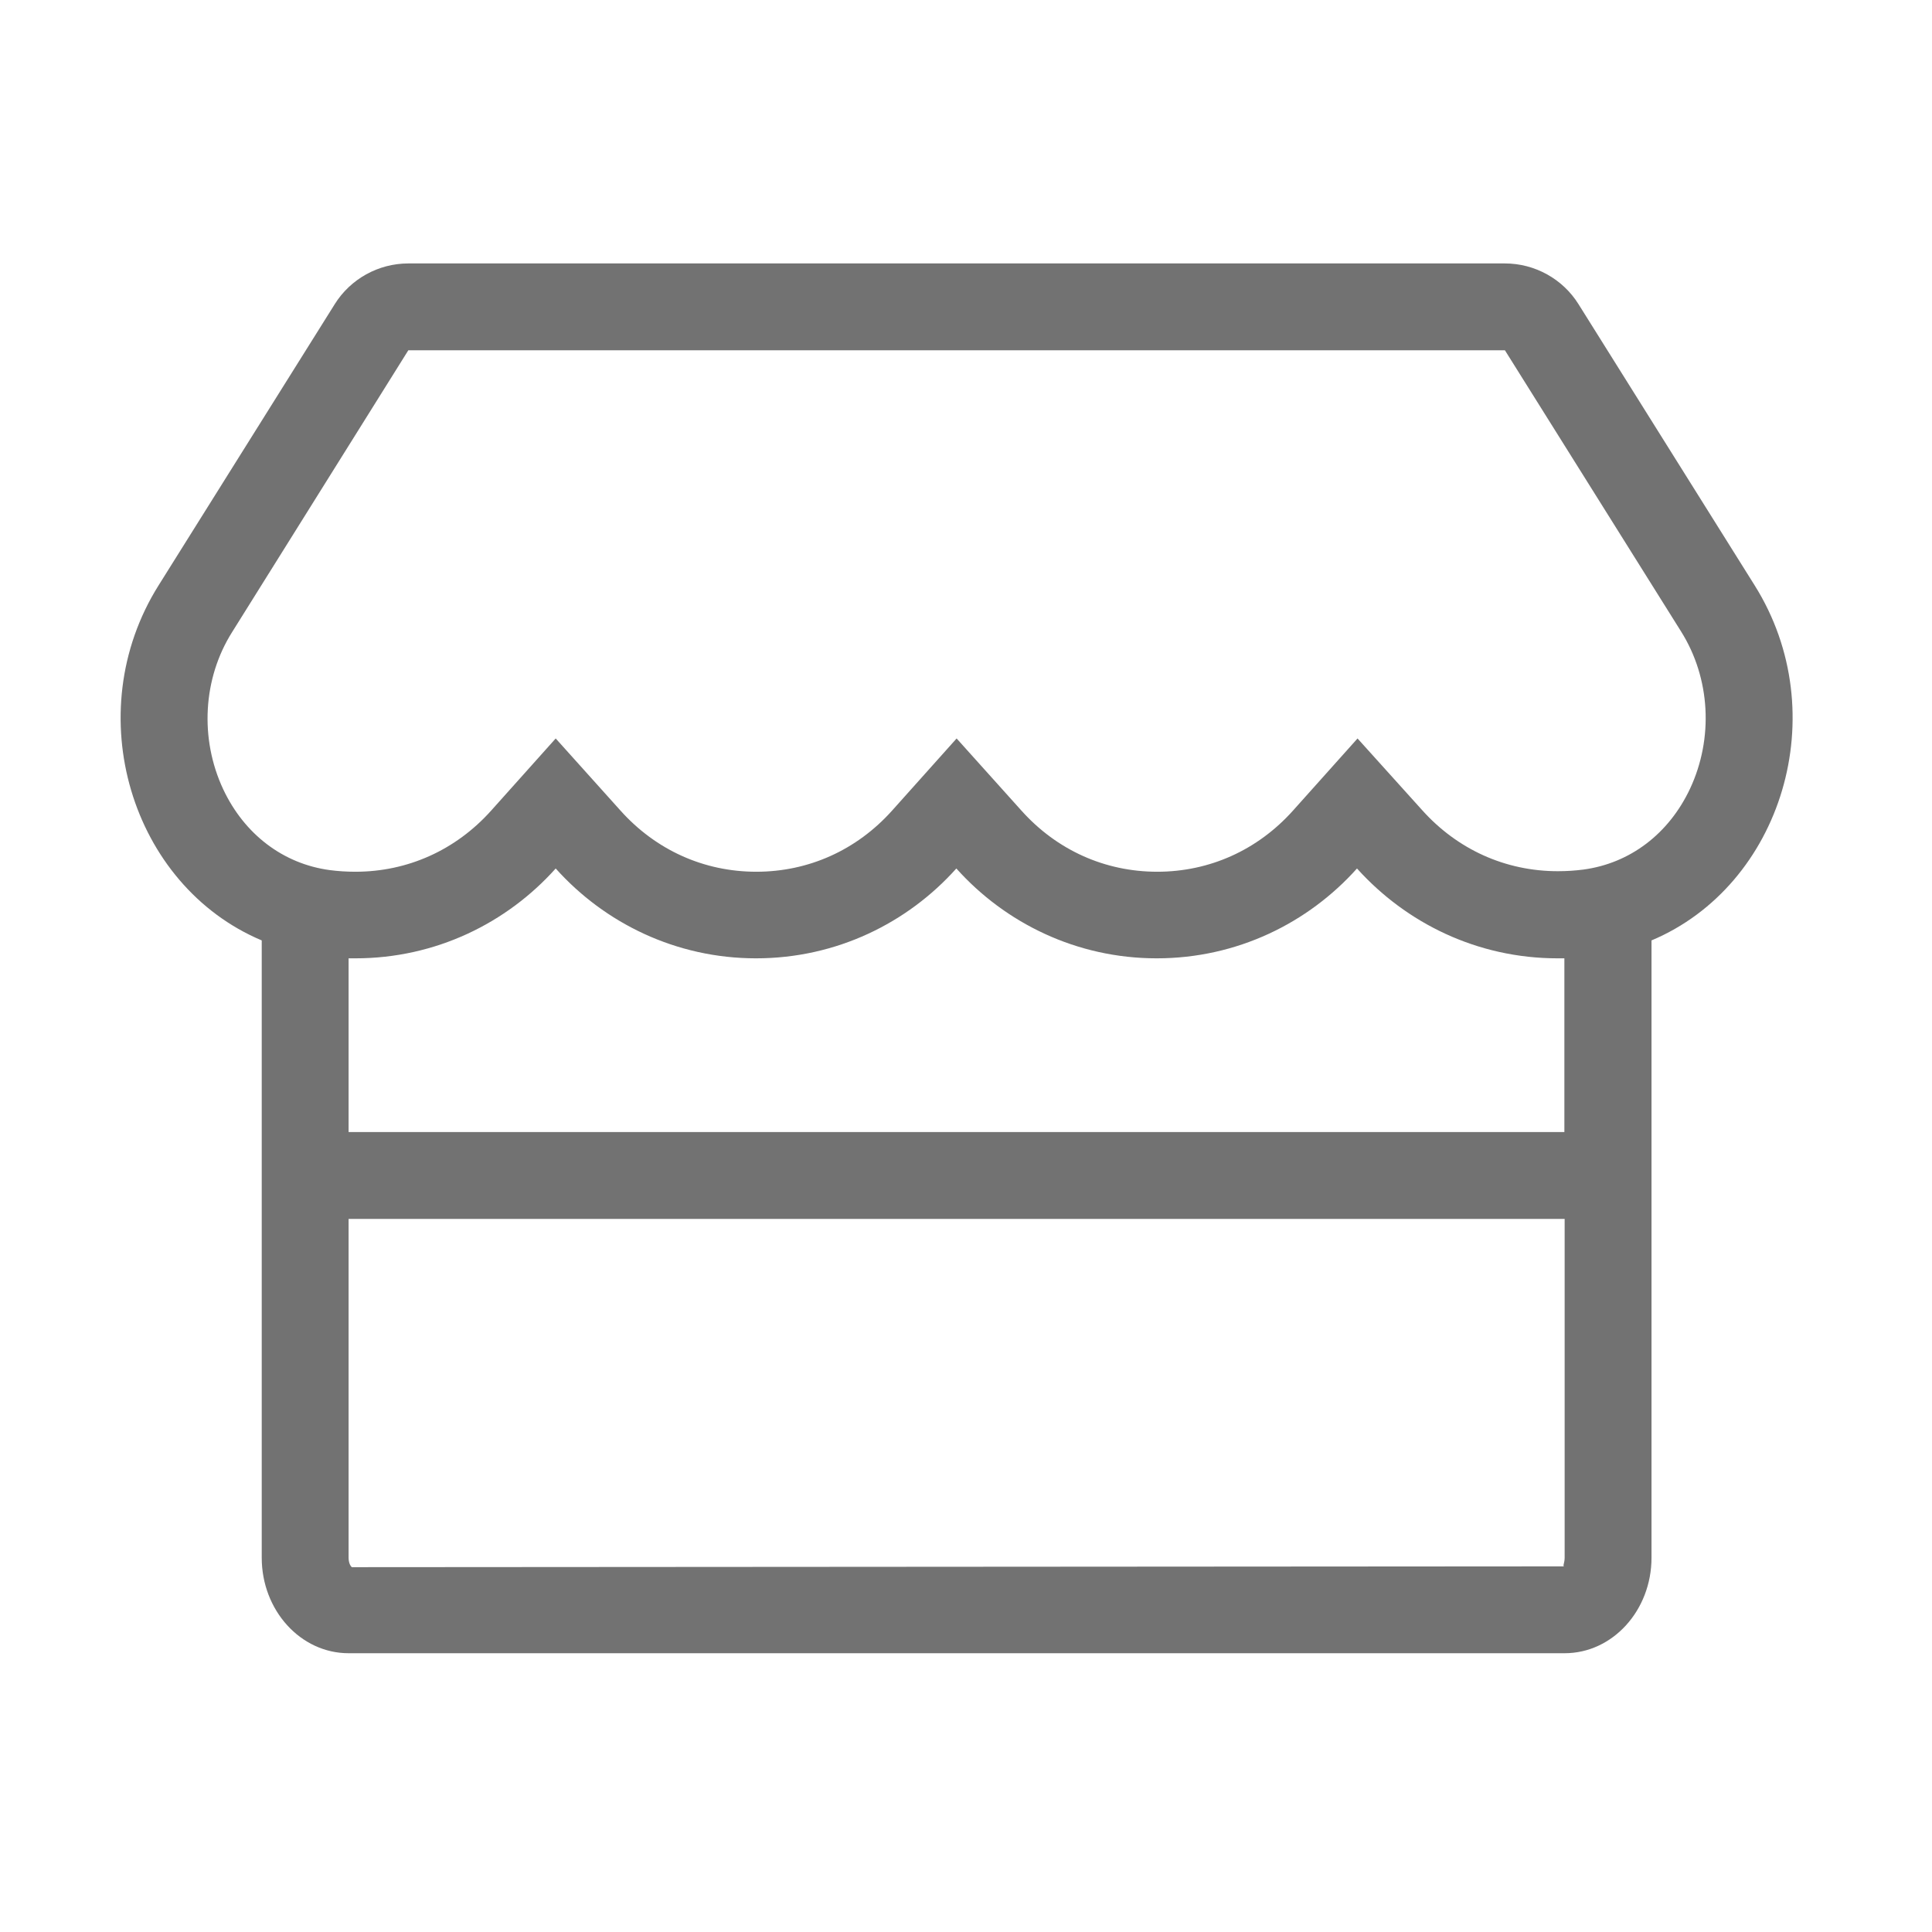 ﻿<?xml version='1.0' encoding='UTF-8'?>
<svg viewBox="-1.997 -4.363 31.997 32" xmlns="http://www.w3.org/2000/svg">
  <g transform="matrix(0.999, 0, 0, 0.999, 0, 0)">
    <g transform="matrix(0.045, 0, 0, 0.045, 0, 0)">
      <path d="M602, 118.6L537.1, 15C531.3, 5.7 521, 0 510, 0L106, 0C95, 0 84.7, 5.7 78.9, 15L14, 118.6C-15.6, 165.8 4, 229.2 52, 249.4L52, 476.8C52, 496.2 66.3, 512 84, 512L532, 512C549.7, 512 564, 496.2 564, 476.8L564, 249.4C612, 229.2 631.6, 165.8 602, 118.6zM532, 476.8C532, 478.8 531.2, 479.9 531.8, 480L85.2, 480.3C84.9, 480.1 84, 479 84, 476.8L84, 352L532, 352zM84, 320L84, 256L86.5, 256C116.1, 256 142.3, 243 160.3, 222.9C178.3, 243 204.6, 256 234.1, 256C263.7, 256 289.9, 243 307.9, 222.9C325.9, 243 352.2, 256 381.7, 256C411.3, 256 437.5, 243 455.5, 222.9C473.6, 243 499.8, 256 529.4, 256L531.9, 256L531.9, 320zM578.2, 193.5C570.4, 210.1 556.1, 221 538.9, 223.3C535.8, 223.7 532.7, 223.9 529.5, 223.9C510.2, 223.9 492.5, 215.9 479.5, 201.4L455.7, 175L431.9, 201.6C418.9, 216.1 401.2, 224.1 381.9, 224.1C362.6, 224.1 344.9, 216.1 331.9, 201.6L308, 175L284.2, 201.6C271.2, 216.1 253.5, 224.1 234.2, 224.1C214.9, 224.1 197.2, 216.1 184.2, 201.6L160.3, 175L136.5, 201.6C123.5, 216.1 105.8, 224.1 86.5, 224.1C83.3, 224.1 80.2, 223.9 77.1, 223.5C59.9, 221.2 45.6, 210.3 37.8, 193.7C29.1, 175.1 30.3, 152.9 41.1, 135.8L106, 32L510, 32L574.9, 135.6C585.7, 152.8 586.9, 174.9 578.2, 193.5z" fill="#727272" fill-opacity="1" class="Black" />
    </g>
  </g>
</svg>